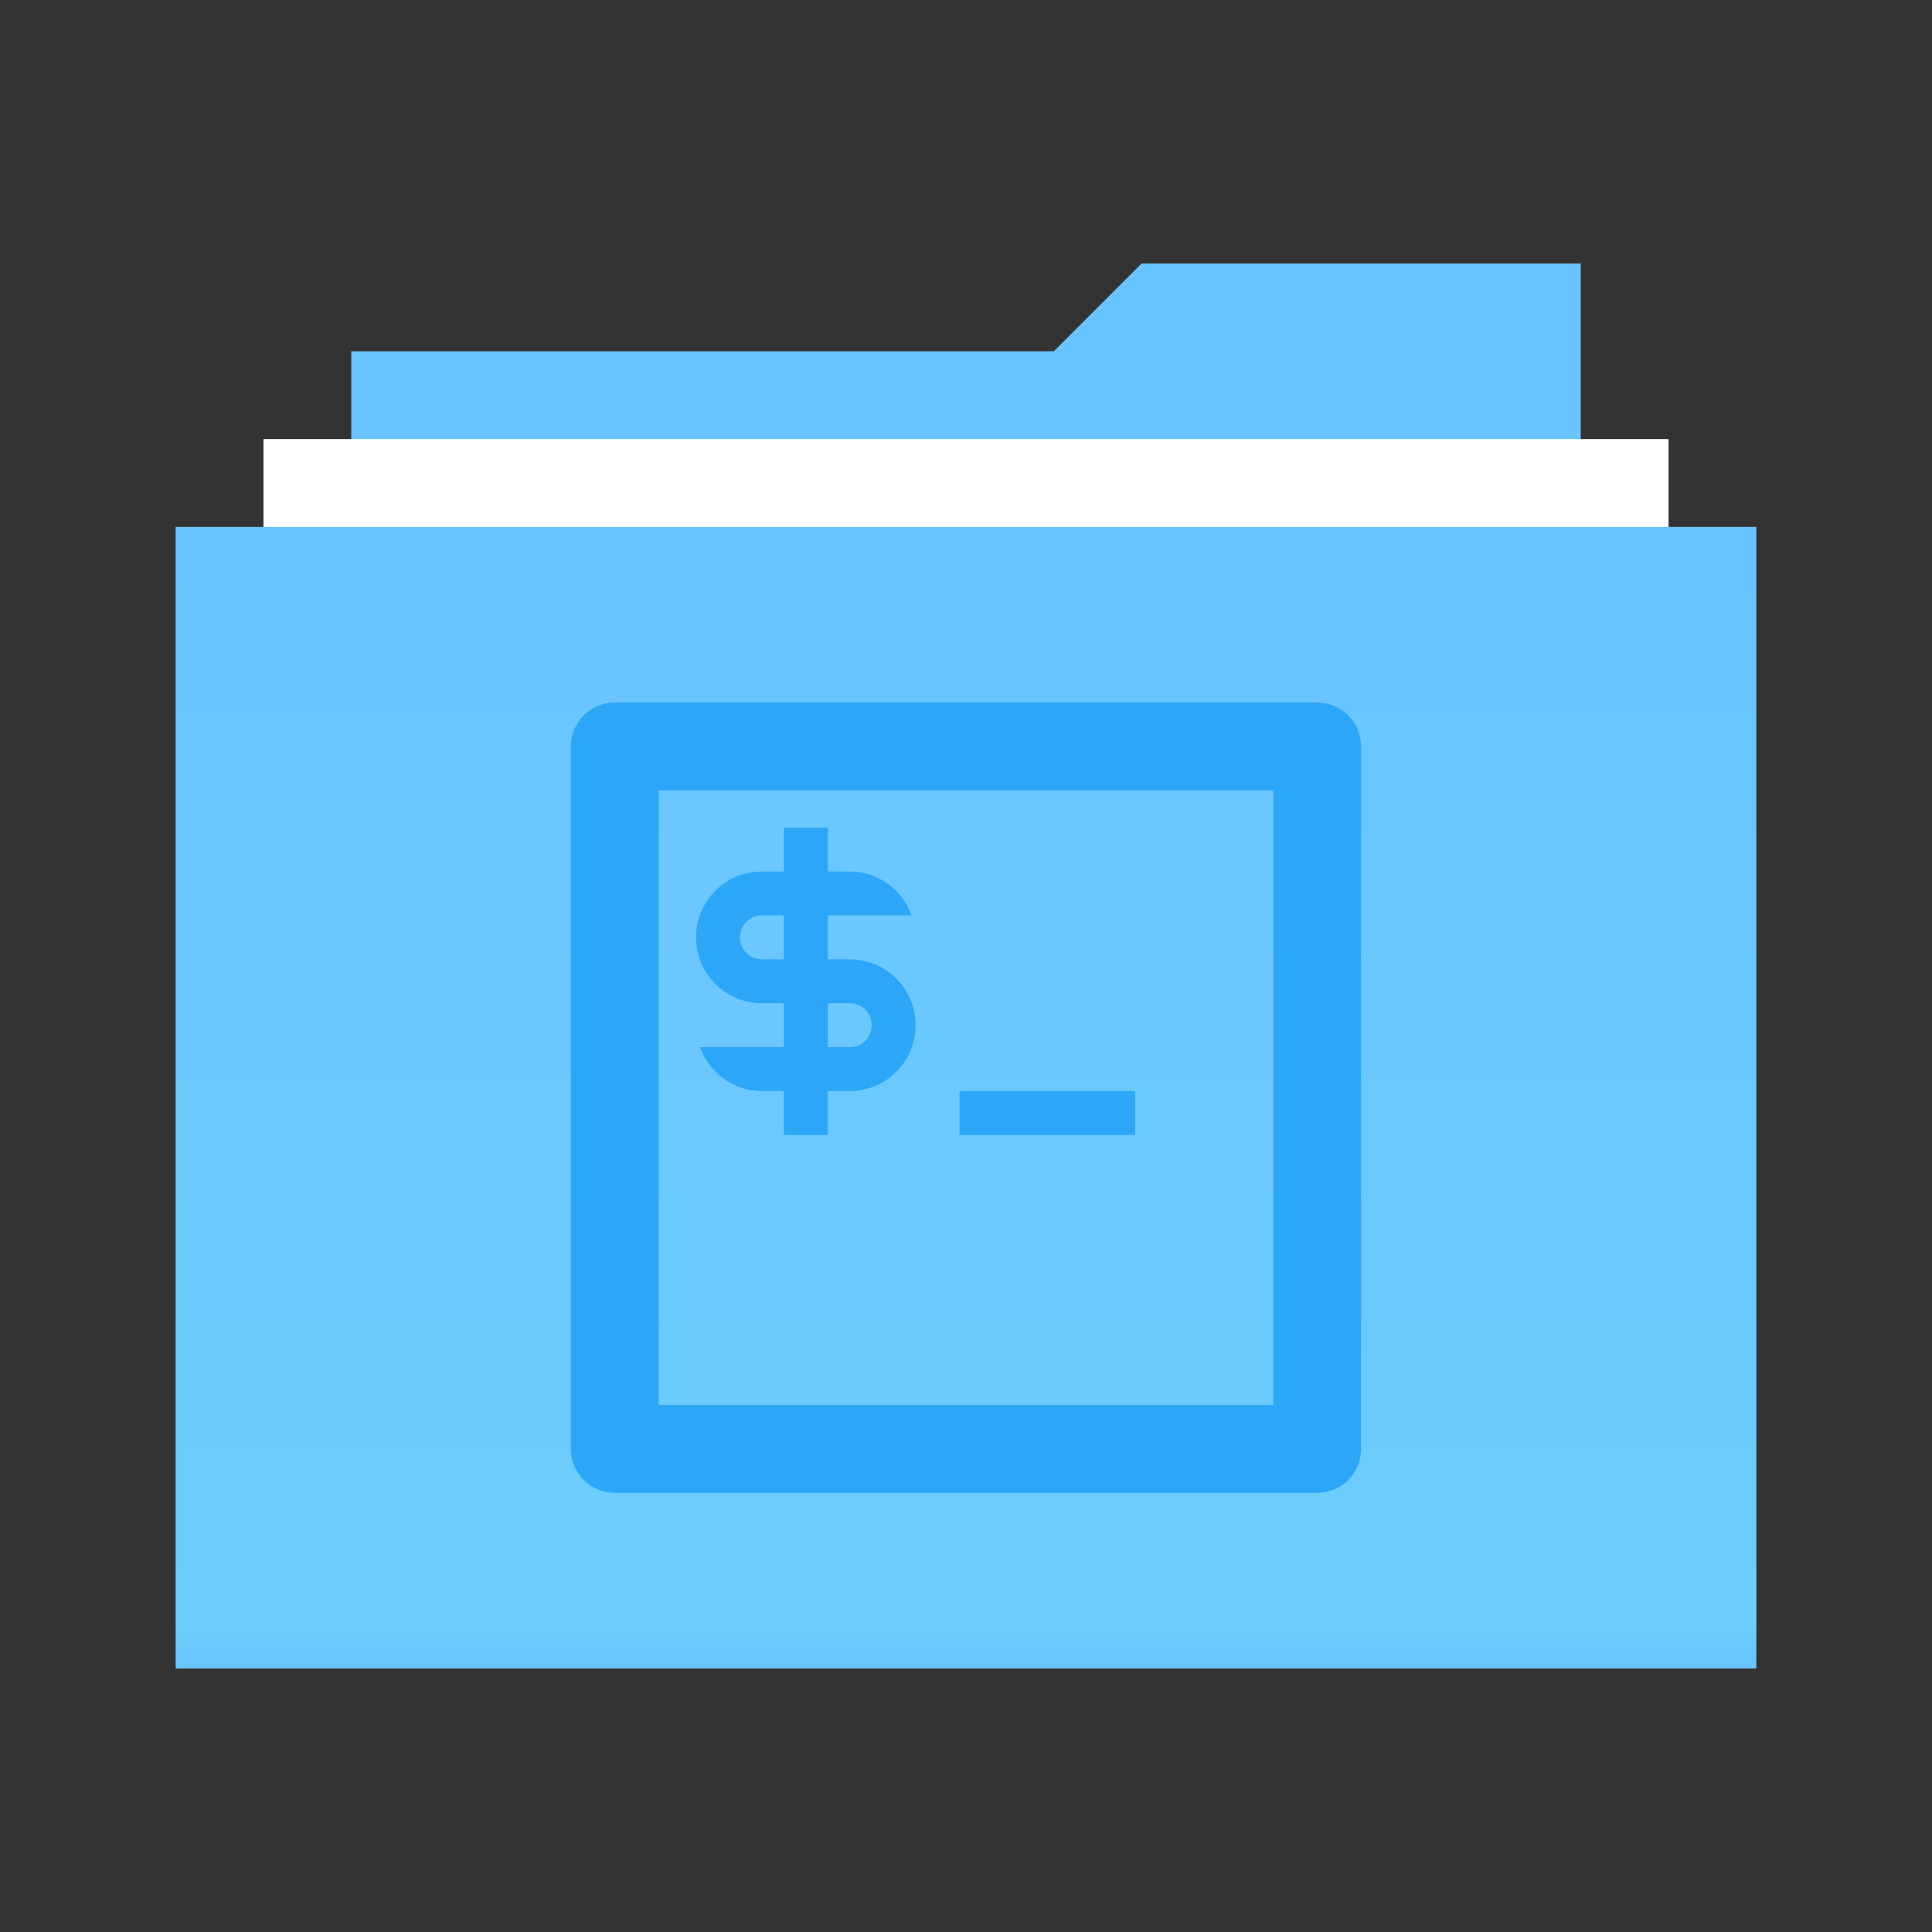 <svg width="22px" height="22px" version="1.1" viewBox="0 0 22 22" xmlns="http://www.w3.org/2000/svg">
<rect x="0" y="0" width="22" height="22" fill="#333333" stroke="none"/>
<title>folder-remote</title>
<desc>Created with Sketch.</desc>
<defs>
<linearGradient id="linearGradient-1" x1="8.743" x2="8.743" y1="3.53" y2="18.827" gradientTransform="scale(1.177 .85)" gradientUnits="userSpaceOnUse">
<stop stop-color="#6AC4FF" offset="0"/>
<stop stop-color="#6CCDFC" offset=".963"/>
<stop stop-color="#6AC4FF" offset="1"/>
</linearGradient>
</defs>
<g fill-rule="evenodd">
<polygon id="Combined-Shape" transform="translate(2,3)" points="16 14.995 2 14.995 2 1 10 1 11 0 16 0" fill="#6ac4ff"/>
<polygon transform="translate(2,3)" points="1 15 1 2 17 2 17 15" fill="#fff"/>
<polygon transform="translate(2,3)" points="1.7167e-11 16 0 3 18 3 18 16" fill="url(#linearGradient-1)"/>
</g>
<g transform="translate(-.471 .471)" stroke-linejoin="round">
<path d="m15.47 16.028h-7.999v-7.999h7.999z" fill="none" stroke="#2ca7f8"/>
<g transform="matrix(.5 0 0 .5 -.603 -2.547)" fill="#2ca7f8" stroke-width="2">
<path d="m24 29h4v1h-4z"/>
<rect x="20" y="23" width="1" height="7"/>
<path d="m19.5 24c-0.83 0-1.5 0.67-1.5 1.5s0.67 1.5 1.5 1.5h2c0.28 0 0.5 0.22 0.5 0.5s-0.22 0.51-0.5 0.5h-3.41c0.21 0.58 0.76 1 1.41 1h2c0.83 0 1.5-0.67 1.5-1.5s-0.67-1.5-1.5-1.5h-2c-0.28 0-0.5-0.22-0.5-0.5s0.22-0.5 0.5-0.5h3.41c-0.21-0.58-0.76-1-1.41-1h-0.5z"/>
</g>
</g>
</svg>
